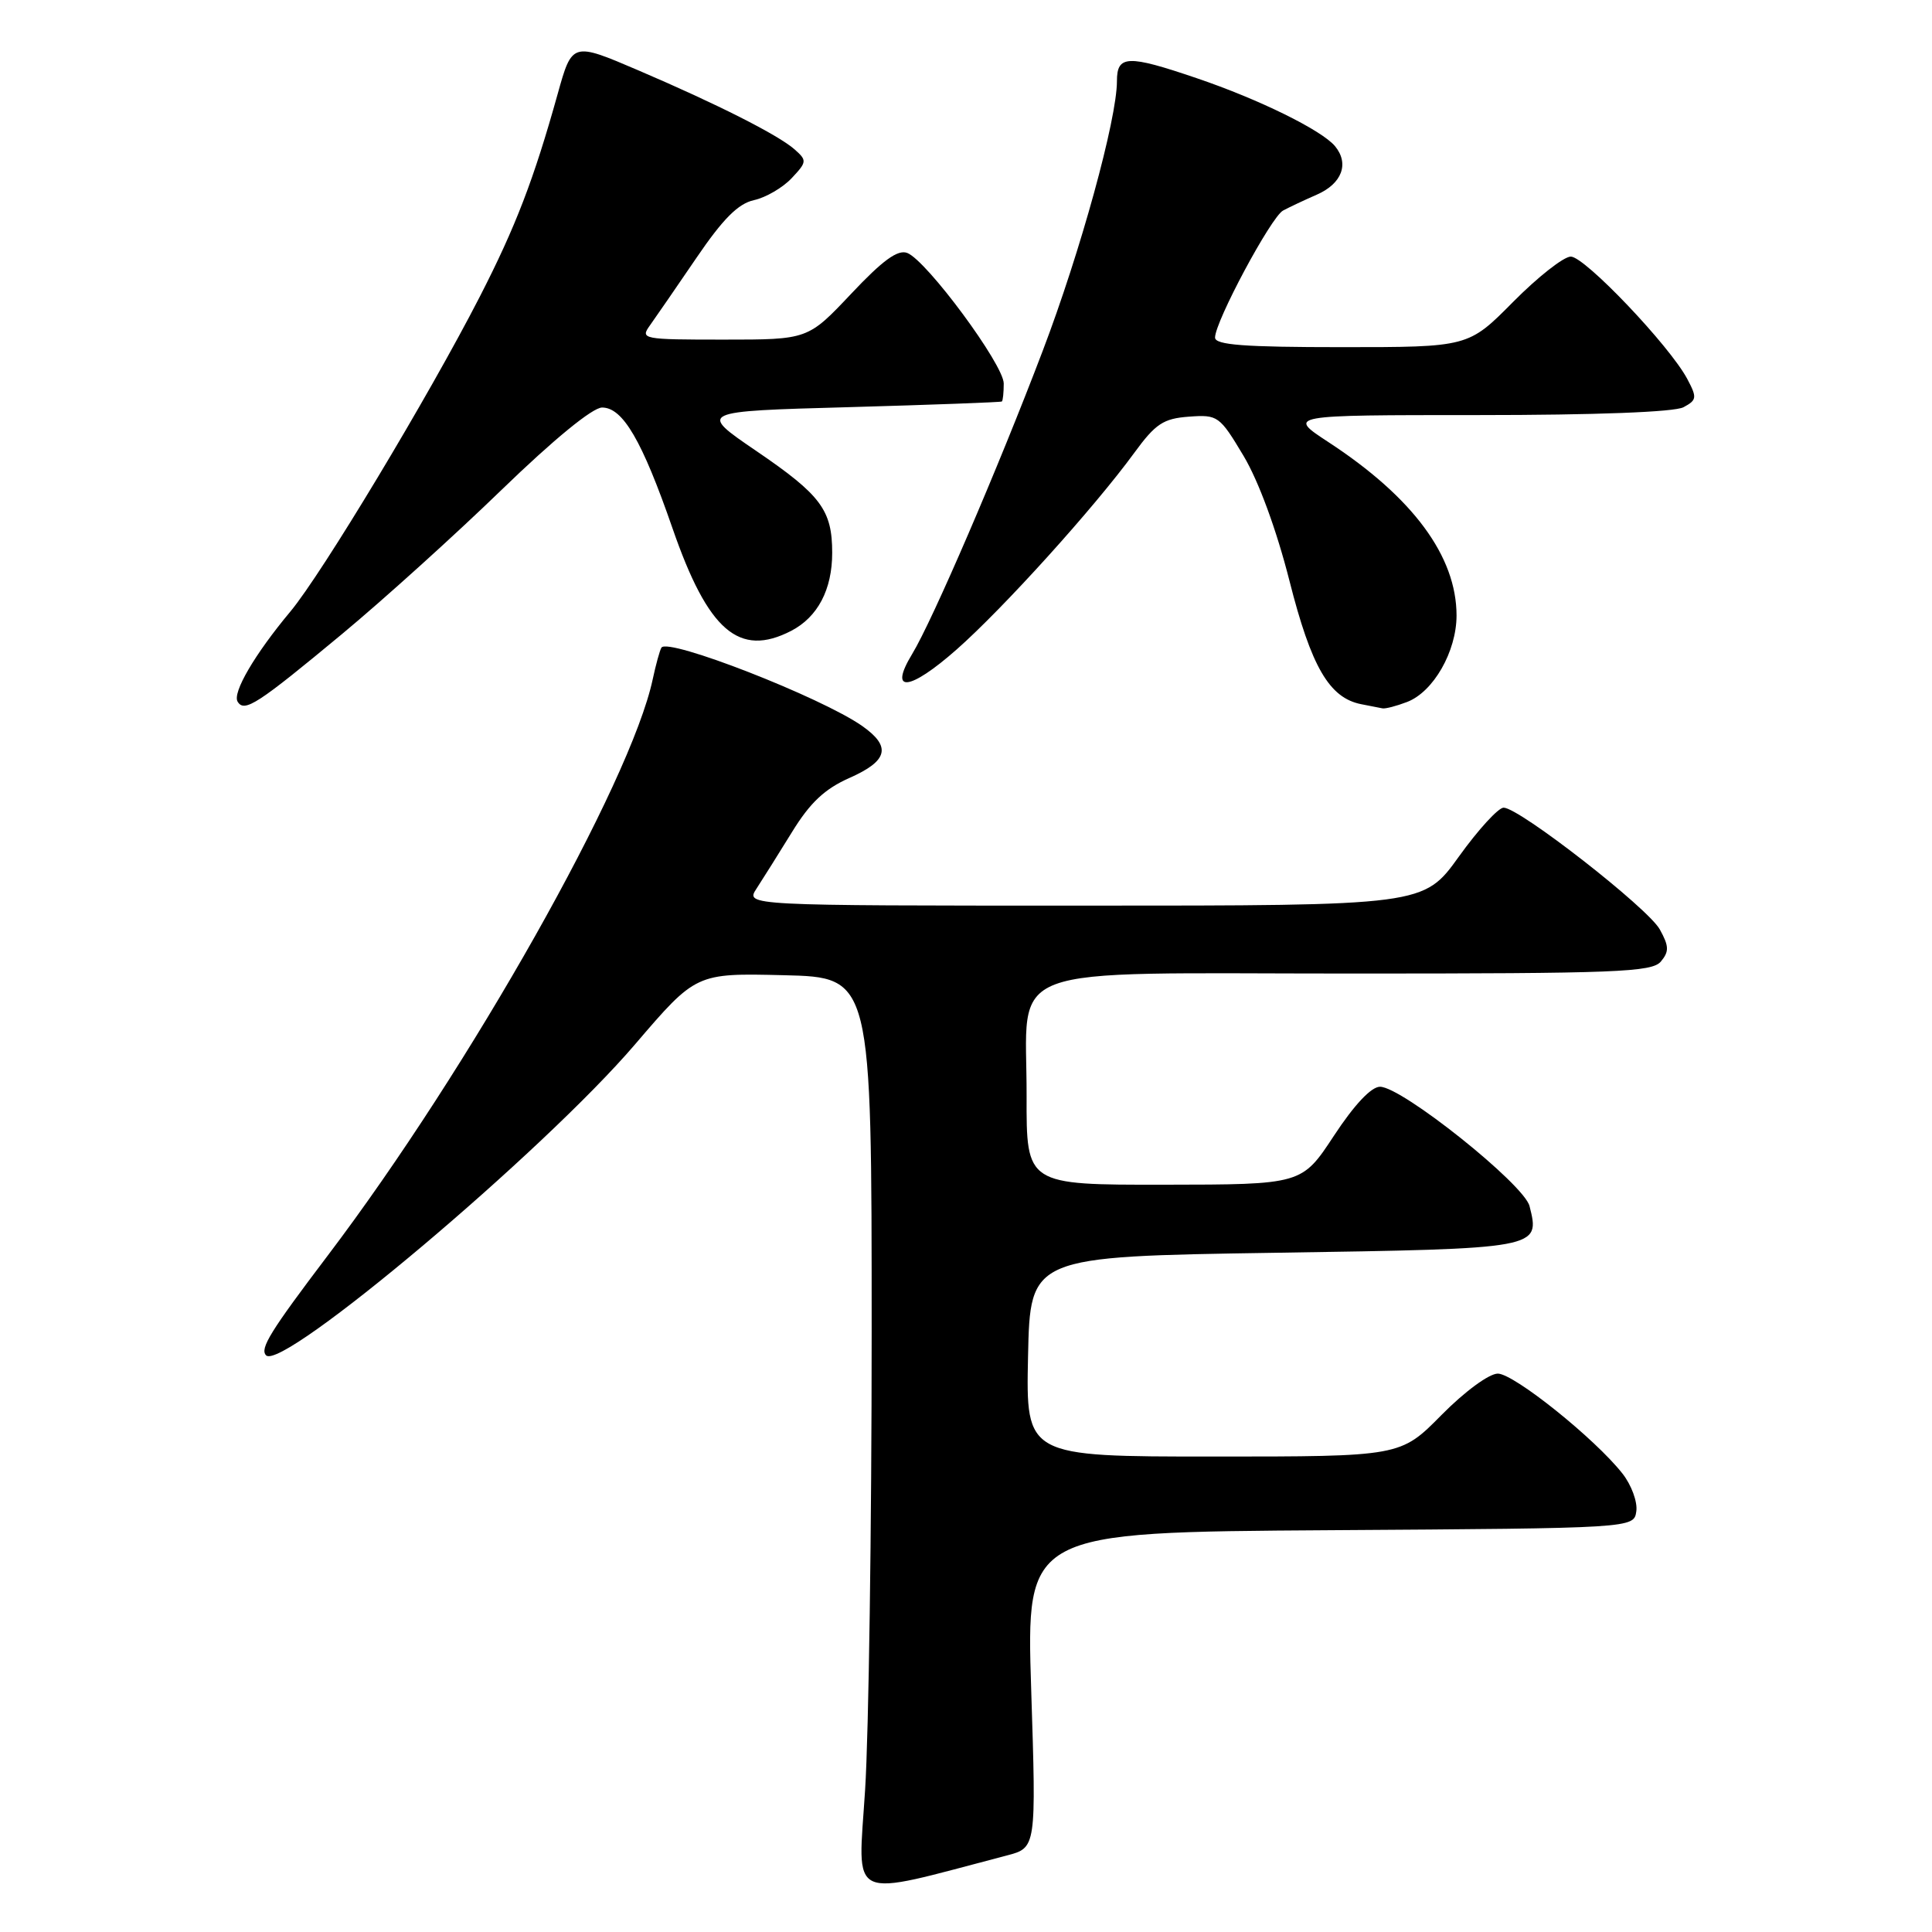 <?xml version="1.0" encoding="UTF-8" standalone="no"?>
<!DOCTYPE svg PUBLIC "-//W3C//DTD SVG 1.1//EN" "http://www.w3.org/Graphics/SVG/1.1/DTD/svg11.dtd" >
<svg xmlns="http://www.w3.org/2000/svg" xmlns:xlink="http://www.w3.org/1999/xlink" version="1.1" viewBox="0 0 256 256">
 <g >
 <path fill="currentColor"
d=" M 133.41 245.86 C 137.31 244.84 137.31 244.84 136.64 223.93 C 135.97 203.02 135.97 203.02 176.23 202.76 C 216.50 202.50 216.50 202.50 216.82 200.25 C 217.00 199.01 216.17 196.76 214.98 195.25 C 211.34 190.62 200.62 182.03 198.47 182.01 C 197.31 182.01 194.08 184.38 191.00 187.50 C 185.57 193.00 185.57 193.00 160.76 193.00 C 135.94 193.00 135.94 193.00 136.22 179.75 C 136.50 166.50 136.50 166.50 168.89 166.00 C 204.16 165.46 204.09 165.47 202.67 159.81 C 201.94 156.92 185.76 144.00 182.86 144.00 C 181.69 144.00 179.45 146.39 176.76 150.48 C 172.50 156.96 172.50 156.96 154.25 156.98 C 136.00 157.00 136.00 157.00 136.03 145.25 C 136.08 127.37 131.74 129.00 179.29 129.00 C 214.20 129.00 218.91 128.82 220.08 127.40 C 221.18 126.08 221.16 125.37 219.93 123.15 C 218.36 120.32 201.35 107.05 199.24 107.02 C 198.55 107.01 195.88 109.92 193.31 113.50 C 188.64 120.00 188.64 120.00 143.70 120.00 C 98.77 120.00 98.77 120.00 100.24 117.75 C 101.05 116.51 103.16 113.14 104.94 110.26 C 107.34 106.35 109.28 104.53 112.58 103.07 C 117.68 100.81 118.13 98.93 114.25 96.20 C 108.84 92.40 88.44 84.44 87.64 85.82 C 87.42 86.19 86.90 88.08 86.49 90.00 C 83.57 103.69 62.23 141.55 43.44 166.35 C 35.82 176.41 34.39 178.72 35.26 179.59 C 37.41 181.74 72.01 152.58 84.15 138.38 C 92.23 128.94 92.23 128.94 103.86 129.22 C 115.50 129.50 115.50 129.50 115.50 176.50 C 115.50 202.35 115.11 229.65 114.63 237.18 C 113.68 252.24 112.00 251.46 133.41 245.86 Z  M 45.36 83.98 C 50.79 79.47 60.29 70.89 66.48 64.89 C 73.38 58.21 78.52 54.00 79.78 54.00 C 82.53 54.00 85.08 58.37 89.11 70.00 C 93.82 83.60 97.93 87.15 104.84 83.59 C 108.36 81.76 110.27 78.12 110.27 73.25 C 110.27 67.59 108.79 65.60 100.22 59.76 C 92.50 54.50 92.50 54.50 112.50 53.95 C 123.50 53.64 132.61 53.30 132.75 53.20 C 132.89 53.09 133.00 52.02 133.00 50.82 C 133.00 48.32 122.80 34.53 120.22 33.52 C 118.96 33.03 116.97 34.48 112.78 38.93 C 107.05 45.00 107.05 45.00 95.90 45.00 C 85.13 45.00 84.80 44.94 86.13 43.10 C 86.88 42.05 89.65 38.03 92.28 34.17 C 95.79 29.01 97.81 26.98 99.90 26.52 C 101.47 26.18 103.71 24.87 104.89 23.62 C 106.93 21.45 106.95 21.26 105.27 19.78 C 103.09 17.87 95.07 13.81 84.58 9.32 C 75.82 5.57 75.81 5.57 73.88 12.50 C 70.73 23.78 68.33 30.04 63.57 39.32 C 56.77 52.57 42.66 76.02 38.47 81.04 C 33.75 86.69 30.76 91.80 31.49 92.98 C 32.39 94.44 34.11 93.32 45.36 83.98 Z  M 186.43 93.02 C 189.92 91.70 192.99 86.34 193.00 81.57 C 193.00 73.72 187.23 65.91 176.02 58.58 C 170.55 55.00 170.55 55.00 195.84 55.00 C 211.41 55.00 221.88 54.60 223.07 53.96 C 224.84 53.01 224.89 52.69 223.57 50.21 C 221.24 45.82 209.99 34.00 208.14 34.00 C 207.20 34.00 203.77 36.70 200.50 40.00 C 194.56 46.00 194.56 46.00 177.78 46.00 C 164.89 46.00 161.00 45.71 161.00 44.73 C 161.00 42.61 168.42 28.76 170.01 27.90 C 170.83 27.46 172.84 26.51 174.49 25.79 C 177.82 24.33 178.81 21.69 176.90 19.37 C 175.13 17.25 166.83 13.16 158.57 10.36 C 149.41 7.24 148.00 7.29 148.00 10.75 C 148.00 15.79 143.17 33.35 138.16 46.50 C 132.25 62.05 123.54 82.27 120.86 86.67 C 117.70 91.88 120.49 91.59 126.76 86.06 C 132.94 80.61 144.97 67.30 150.30 60.00 C 153.12 56.14 154.15 55.46 157.54 55.21 C 161.37 54.93 161.60 55.09 164.78 60.41 C 166.78 63.76 169.15 70.23 170.86 76.96 C 173.75 88.37 176.14 92.48 180.37 93.31 C 181.54 93.54 182.81 93.79 183.18 93.86 C 183.56 93.94 185.02 93.56 186.43 93.02 Z "/>
</g>
</svg>